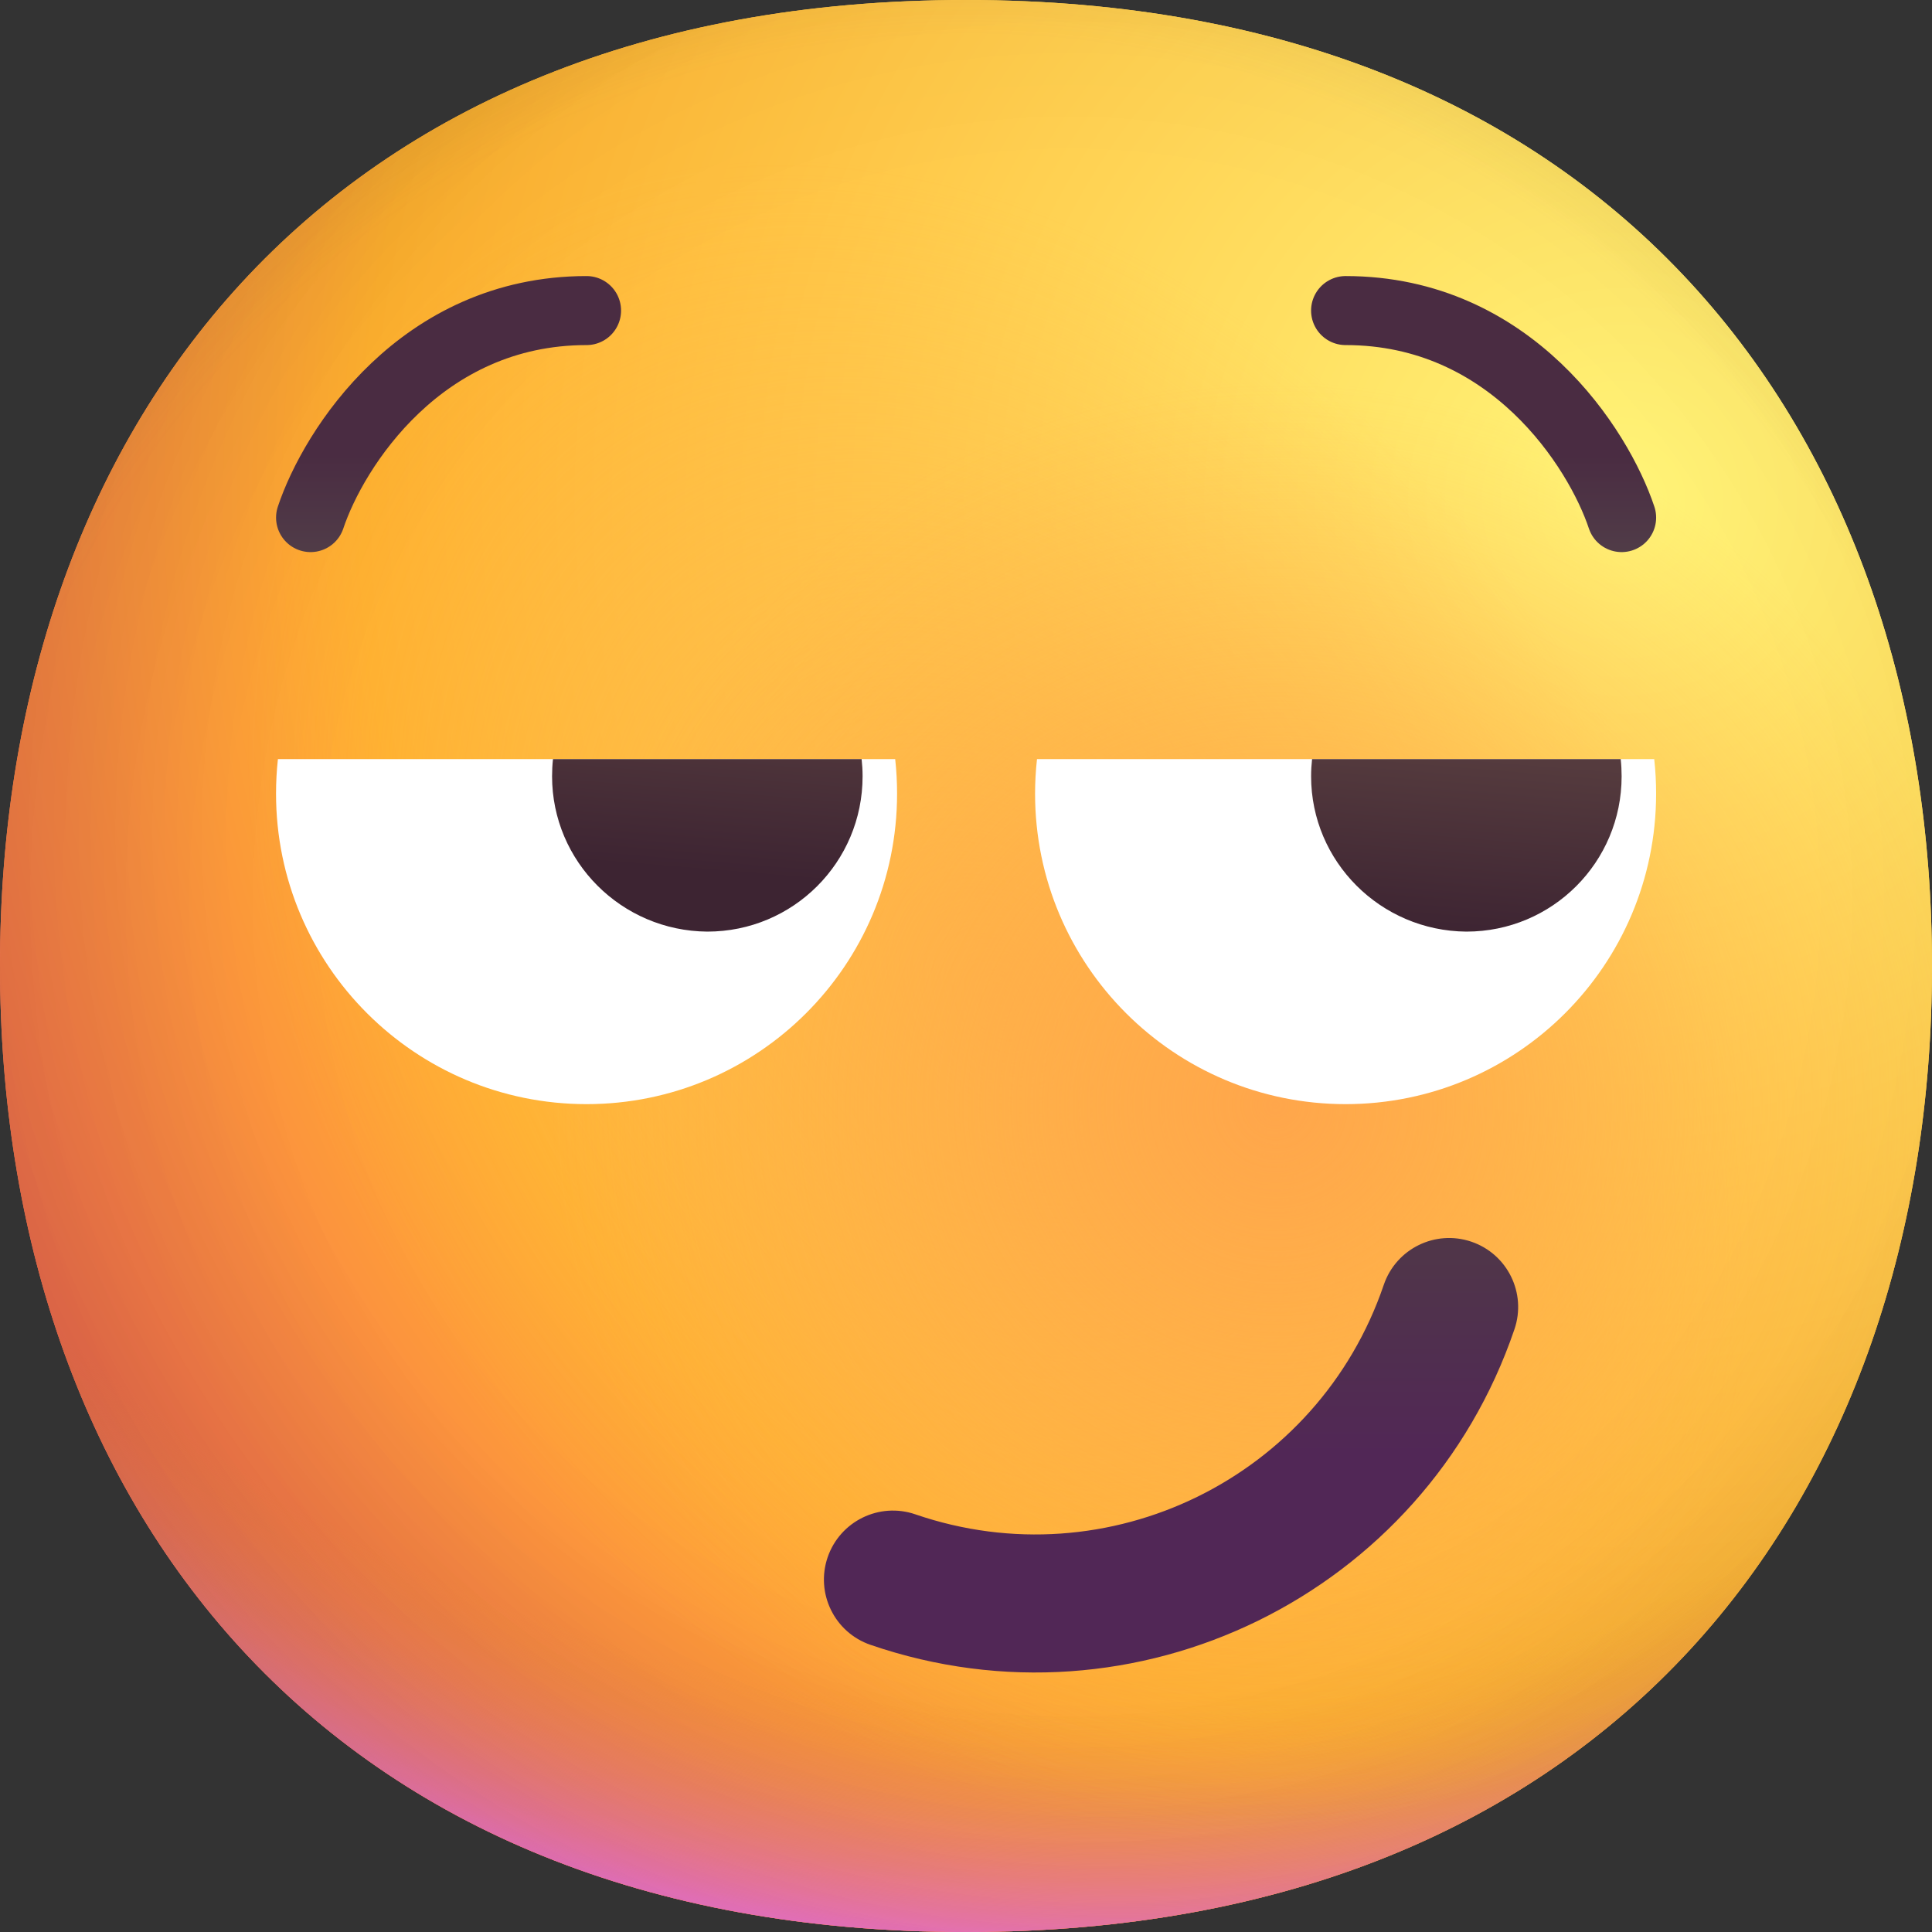 <svg width="40" height="40" viewBox="0 0 40 40" fill="none" xmlns="http://www.w3.org/2000/svg">
<rect x="0" y="0" width="40" height="40" fill="#333333" stroke="none"/>
<g id="&#240;&#159;&#166;&#134; emoji &#34;smirking face&#34;">
<path id="Vector" d="M20 40.001C33.336 40.001 40 31.046 40 20C40 8.954 33.336 0 20 0C6.664 0 0 8.954 0 20C0 31.046 6.664 40.001 20 40.001Z" fill="url(#paint0_radial_0_3914)"/>
<path id="Vector_2" d="M20 40.001C33.336 40.001 40 31.046 40 20C40 8.954 33.336 0 20 0C6.664 0 0 8.954 0 20C0 31.046 6.664 40.001 20 40.001Z" fill="url(#paint1_radial_0_3914)"/>
<path id="Vector_3" d="M20 40.001C33.336 40.001 40 31.046 40 20C40 8.954 33.336 0 20 0C6.664 0 0 8.954 0 20C0 31.046 6.664 40.001 20 40.001Z" fill="url(#paint2_radial_0_3914)"/>
<path id="Vector_4" d="M20 40.001C33.336 40.001 40 31.046 40 20C40 8.954 33.336 0 20 0C6.664 0 0 8.954 0 20C0 31.046 6.664 40.001 20 40.001Z" fill="url(#paint3_radial_0_3914)" fill-opacity="0.6"/>
<path id="Vector_5" d="M20 40.001C33.336 40.001 40 31.046 40 20C40 8.954 33.336 0 20 0C6.664 0 0 8.954 0 20C0 31.046 6.664 40.001 20 40.001Z" fill="url(#paint4_radial_0_3914)"/>
<path id="Vector_6" d="M20 40.001C33.336 40.001 40 31.046 40 20C40 8.954 33.336 0 20 0C6.664 0 0 8.954 0 20C0 31.046 6.664 40.001 20 40.001Z" fill="url(#paint5_radial_0_3914)"/>
<path id="Vector_7" d="M20 40.001C33.336 40.001 40 31.046 40 20C40 8.954 33.336 0 20 0C6.664 0 0 8.954 0 20C0 31.046 6.664 40.001 20 40.001Z" fill="url(#paint6_radial_0_3914)"/>
<path id="Vector_8" d="M20 40.001C33.336 40.001 40 31.046 40 20C40 8.954 33.336 0 20 0C6.664 0 0 8.954 0 20C0 31.046 6.664 40.001 20 40.001Z" fill="url(#paint7_radial_0_3914)"/>
<g id="Group">
<path id="Vector_9" fill-rule="evenodd" clip-rule="evenodd" d="M5.715 16.431C5.715 16.189 5.728 15.951 5.754 15.716H18.534C18.56 15.951 18.573 16.189 18.573 16.431C18.573 19.981 15.695 22.86 12.144 22.86C8.593 22.86 5.715 19.981 5.715 16.431ZM21.43 16.431C21.43 16.189 21.444 15.951 21.47 15.716H34.249C34.275 15.951 34.288 16.189 34.288 16.431C34.288 19.981 31.41 22.86 27.859 22.86C24.309 22.86 21.43 19.981 21.43 16.431Z" fill="white"/>
<path id="Vector_10" fill-rule="evenodd" clip-rule="evenodd" d="M11.43 16.073C11.43 15.953 11.436 15.834 11.449 15.716H17.839C17.852 15.834 17.859 15.953 17.859 16.073C17.859 17.852 16.422 19.288 14.644 19.288C12.866 19.274 11.43 17.837 11.43 16.073ZM27.145 16.073C27.145 15.953 27.152 15.834 27.165 15.716H33.555C33.568 15.834 33.574 15.953 33.574 16.073C33.574 17.852 32.138 19.288 30.36 19.288C28.582 19.274 27.145 17.837 27.145 16.073Z" fill="url(#paint8_linear_0_3914)"/>
<path id="Vector_11" fill-rule="evenodd" clip-rule="evenodd" d="M30.463 25.708C31.21 25.962 31.61 26.774 31.355 27.521C29.486 33.013 23.514 35.941 18.024 34.055C17.277 33.799 16.88 32.986 17.136 32.24C17.393 31.494 18.205 31.096 18.952 31.353C22.948 32.725 27.291 30.595 28.65 26.6C28.905 25.853 29.716 25.454 30.463 25.708Z" fill="url(#paint9_linear_0_3914)"/>
</g>
<path id="Vector_12" d="M6.43 10.716C6.906 9.287 8.716 6.43 12.144 6.43" stroke="url(#paint10_linear_0_3914)" stroke-width="1.429" stroke-linecap="round" stroke-linejoin="round"/>
<path id="Vector_13" d="M33.574 10.716C33.098 9.287 31.288 6.43 27.859 6.43" stroke="url(#paint11_linear_0_3914)" stroke-width="1.429" stroke-linecap="round" stroke-linejoin="round"/>
</g>
<defs>
<radialGradient id="paint0_radial_0_3914" cx="0" cy="0" r="1" gradientUnits="userSpaceOnUse" gradientTransform="translate(33.574 10.001) rotate(132.838) scale(53.581 53.581)">
<stop stop-color="#FFF478"/>
<stop offset="0.475" stop-color="#FFB02E"/>
<stop offset="1" stop-color="#F70A8D"/>
</radialGradient>
<radialGradient id="paint1_radial_0_3914" cx="0" cy="0" r="1" gradientUnits="userSpaceOnUse" gradientTransform="translate(33.574 10.001) rotate(131.877) scale(55.646 55.646)">
<stop stop-color="#FFF478"/>
<stop offset="0.475" stop-color="#FFB02E"/>
<stop offset="1" stop-color="#F70A8D"/>
</radialGradient>
<radialGradient id="paint2_radial_0_3914" cx="0" cy="0" r="1" gradientUnits="userSpaceOnUse" gradientTransform="translate(20.002 15.002) rotate(101.31) scale(25.498 32.657)">
<stop offset="0.788" stop-color="#F59639" stop-opacity="0"/>
<stop offset="0.973" stop-color="#FF7DCE"/>
</radialGradient>
<radialGradient id="paint3_radial_0_3914" cx="0" cy="0" r="1" gradientUnits="userSpaceOnUse" gradientTransform="translate(22.859 17.145) rotate(134.999) scale(58.594)">
<stop offset="0.315" stop-opacity="0"/>
<stop offset="1"/>
</radialGradient>
<radialGradient id="paint4_radial_0_3914" cx="0" cy="0" r="1" gradientUnits="userSpaceOnUse" gradientTransform="translate(20.002 21.431) rotate(77.692) scale(40.214 40.213)">
<stop offset="0.508" stop-color="#7D6133" stop-opacity="0"/>
<stop offset="1" stop-color="#715B32"/>
</radialGradient>
<radialGradient id="paint5_radial_0_3914" cx="0" cy="0" r="1" gradientUnits="userSpaceOnUse" gradientTransform="translate(20.716 20.716) rotate(55.714) scale(19.021 13.787)">
<stop stop-color="#FFB849"/>
<stop offset="1" stop-color="#FFB847" stop-opacity="0"/>
</radialGradient>
<radialGradient id="paint6_radial_0_3914" cx="0" cy="0" r="1" gradientUnits="userSpaceOnUse" gradientTransform="translate(26.431 22.859) rotate(9.866) scale(16.677 16.677)">
<stop stop-color="#FFA64B"/>
<stop offset="0.9" stop-color="#FFAE46" stop-opacity="0"/>
</radialGradient>
<radialGradient id="paint7_radial_0_3914" cx="0" cy="0" r="1" gradientUnits="userSpaceOnUse" gradientTransform="translate(22.145 18.573) rotate(43.971) scale(84.369 84.369)">
<stop offset="0.185" stop-opacity="0"/>
<stop offset="1" stop-opacity="0.4"/>
</radialGradient>
<linearGradient id="paint8_linear_0_3914" x1="31.019" y1="15.716" x2="30.715" y2="19.395" gradientUnits="userSpaceOnUse">
<stop stop-color="#553B3E"/>
<stop offset="1" stop-color="#3D2432"/>
</linearGradient>
<linearGradient id="paint9_linear_0_3914" x1="24.245" y1="23.992" x2="24.245" y2="30.129" gradientUnits="userSpaceOnUse">
<stop stop-color="#4F3C43"/>
<stop offset="1" stop-color="#512756"/>
</linearGradient>
<linearGradient id="paint10_linear_0_3914" x1="6.906" y1="12.002" x2="6.906" y2="9.43" gradientUnits="userSpaceOnUse">
<stop offset="0.03" stop-color="#524049"/>
<stop offset="1" stop-color="#4A2C42"/>
</linearGradient>
<linearGradient id="paint11_linear_0_3914" x1="33.098" y1="12.002" x2="33.098" y2="9.43" gradientUnits="userSpaceOnUse">
<stop offset="0.03" stop-color="#524049"/>
<stop offset="1" stop-color="#4A2C42"/>
</linearGradient>
</defs>
</svg>
